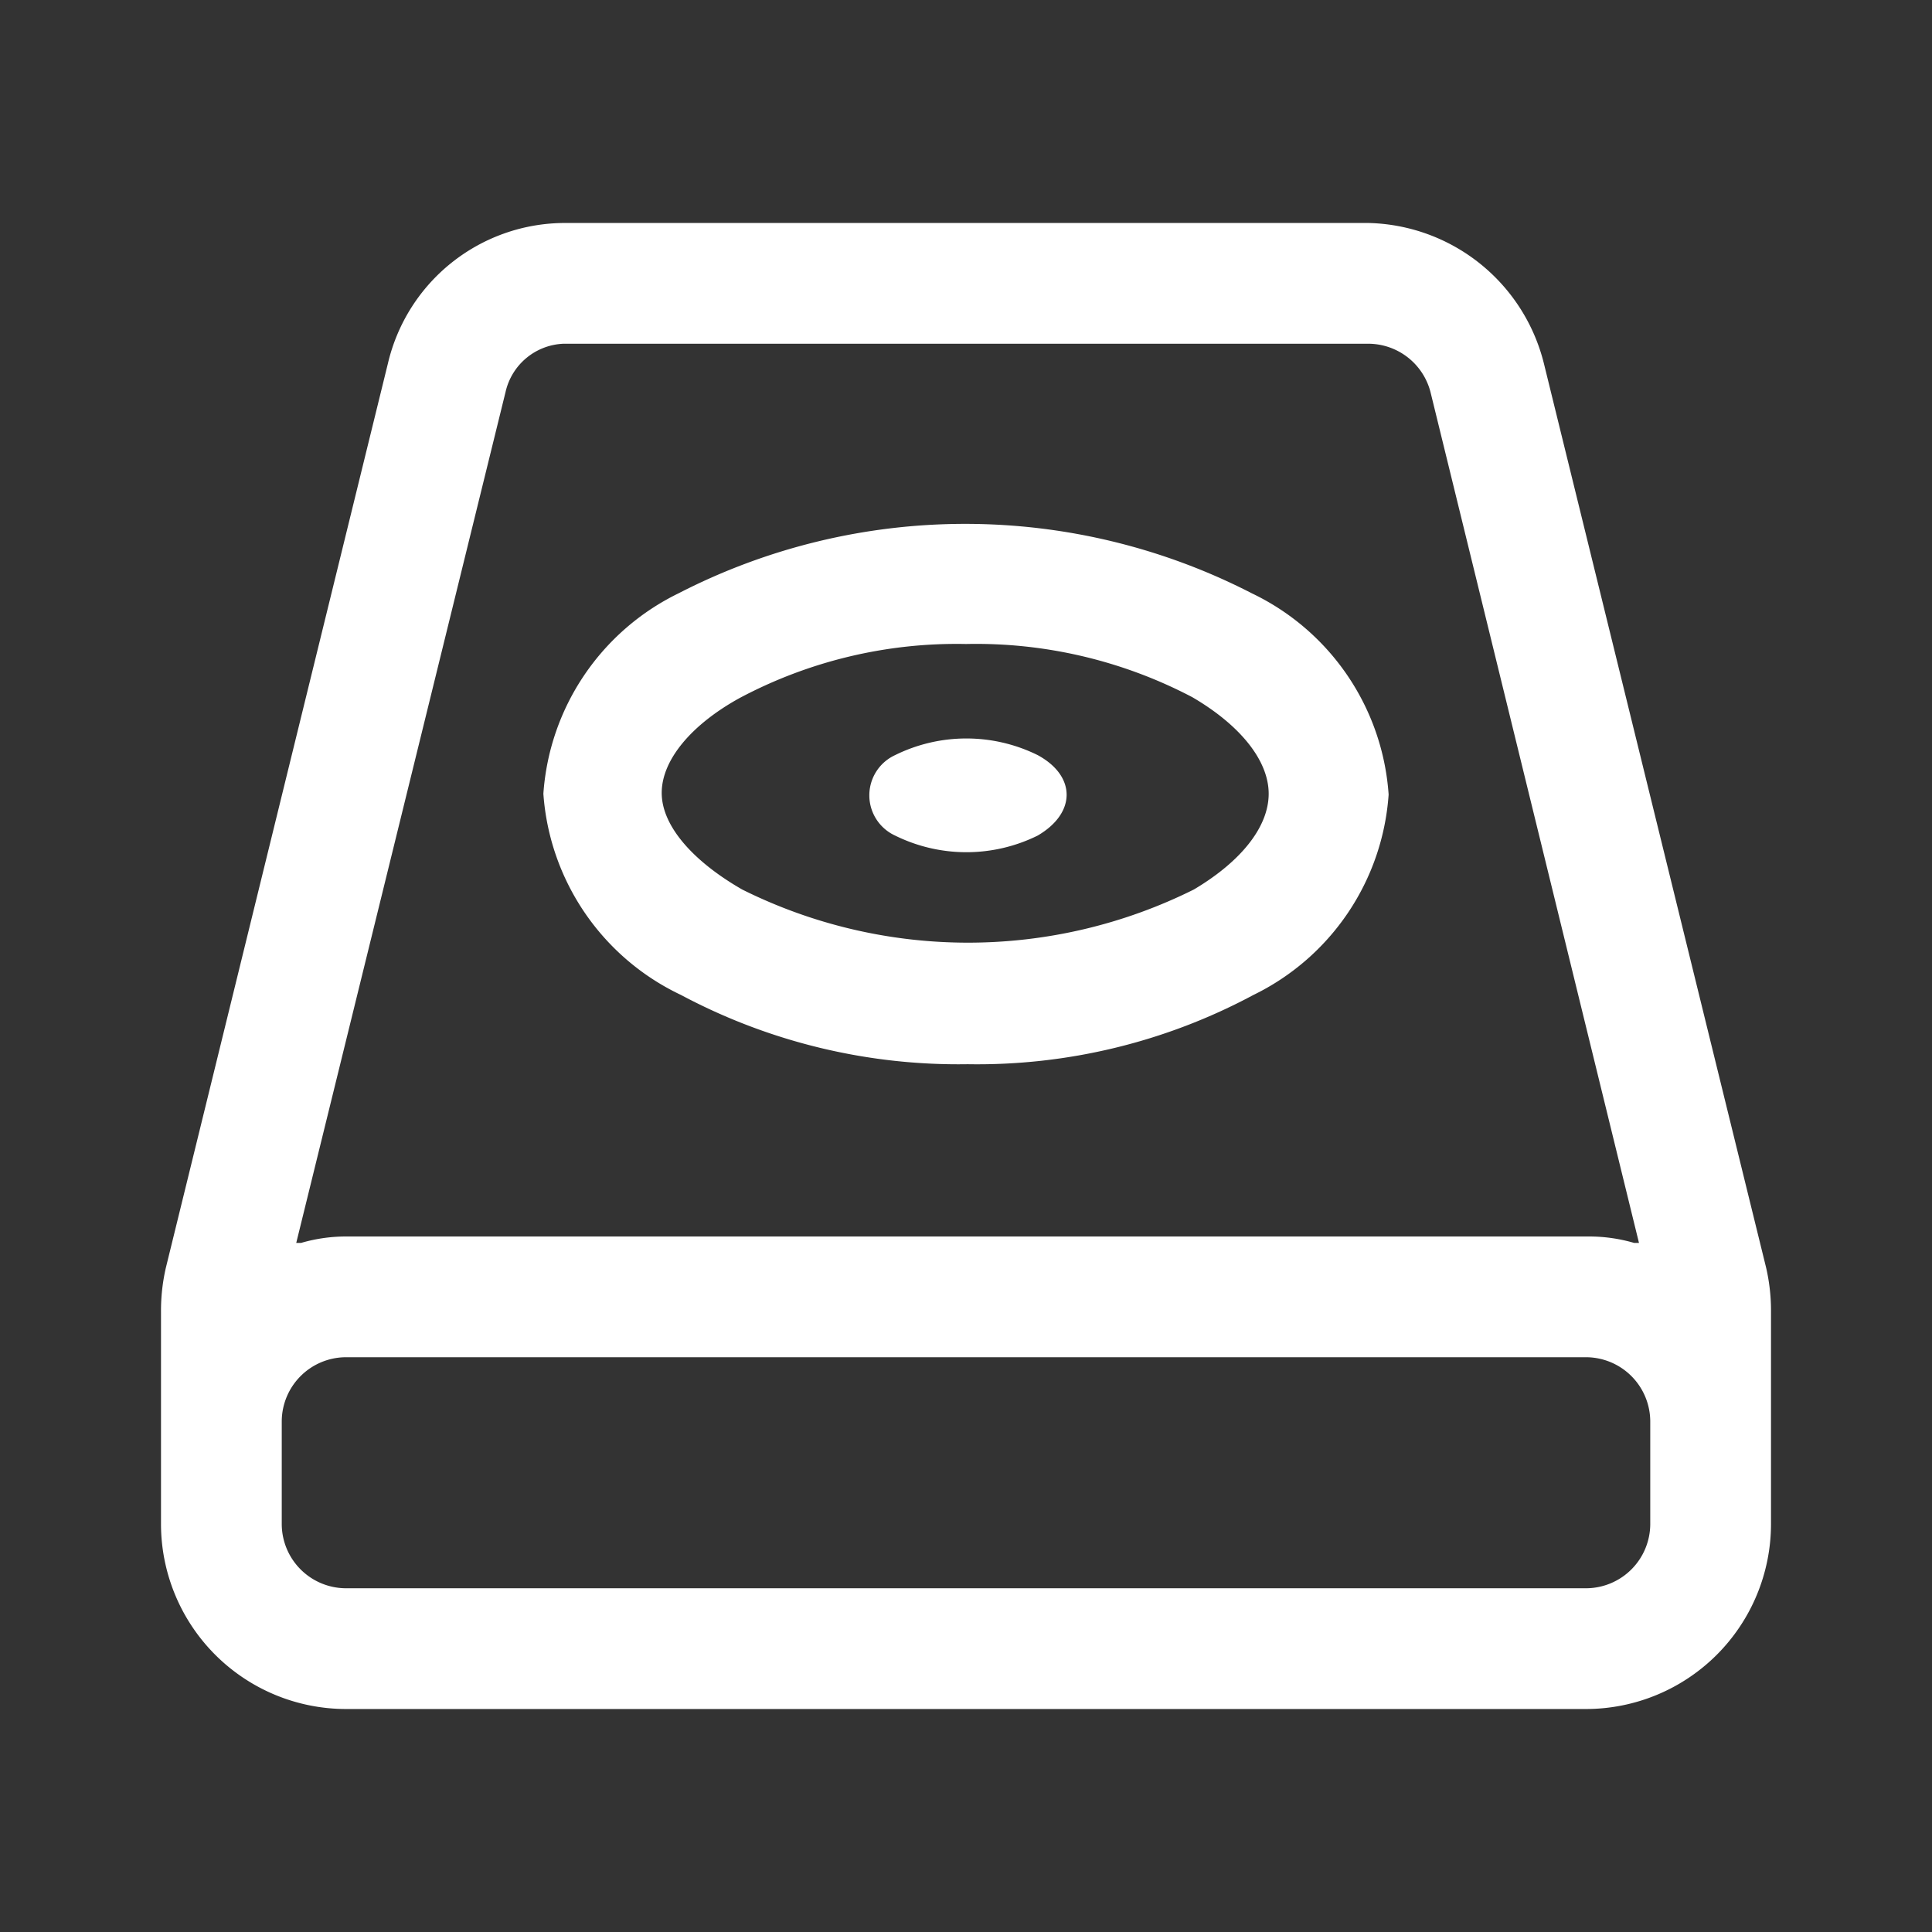<svg id="Layer_2" data-name="Layer 2" xmlns="http://www.w3.org/2000/svg" width="24" height="24" viewBox="0 0 24 24">
  <rect x="0" y="0" width="24" height="24" fill="#333333" stroke="none"/>
  <g id="icon">
    <rect id="Rectangle_24524" data-name="Rectangle 24524" width="24" height="24" fill="#fff" opacity="0"/>
    <path id="Path_99837" data-name="Path 99837" d="M21.94,15.75,19.18,4.52A2.3,2.3,0,0,0,17,2.77H7A2.26,2.26,0,0,0,4.82,4.51L2.06,15.75A2.38,2.38,0,0,0,2,16.3v2.64a2.3,2.3,0,0,0,2.29,2.29H19.71A2.3,2.3,0,0,0,22,18.94V16.3a2.38,2.38,0,0,0-.06-.55ZM6.28,4.87A.77.77,0,0,1,7,4.27H17a.8.8,0,0,1,.77.6l2.59,10.57H20.3a2,2,0,0,0-.55-.08H4.29a2,2,0,0,0-.55.08H3.68ZM20.5,18.94a.8.8,0,0,1-.79.79H4.29a.8.8,0,0,1-.79-.79V17.65a.8.8,0,0,1,.79-.79H19.71a.8.8,0,0,1,.79.79Z" fill="#fff"/>
    <path id="Path_99838" data-name="Path 99838" d="M11.12,10.38a2,2,0,0,0,1.77,0c.48-.28.48-.74,0-1a2,2,0,0,0-1.77,0,.55.55,0,0,0,0,1Z" fill="#fff"/>
    <path id="Path_99839" data-name="Path 99839" d="M8.46,12.36a7.32,7.32,0,0,0,3.56.86,7.26,7.26,0,0,0,3.55-.86,3,3,0,0,0,1.68-2.49,3,3,0,0,0-1.7-2.5,7.78,7.78,0,0,0-7.12,0A3,3,0,0,0,6.75,9.86a3,3,0,0,0,1.71,2.5Zm.73-3.69A5.74,5.74,0,0,1,12,8a5.78,5.78,0,0,1,2.81.66c.6.35.95.79.95,1.2s-.34.84-.93,1.19a6.29,6.29,0,0,1-5.61,0c-.61-.35-1-.79-1-1.2s.37-.85.97-1.18Z" fill="#fff"/>
  </g>
</svg>
